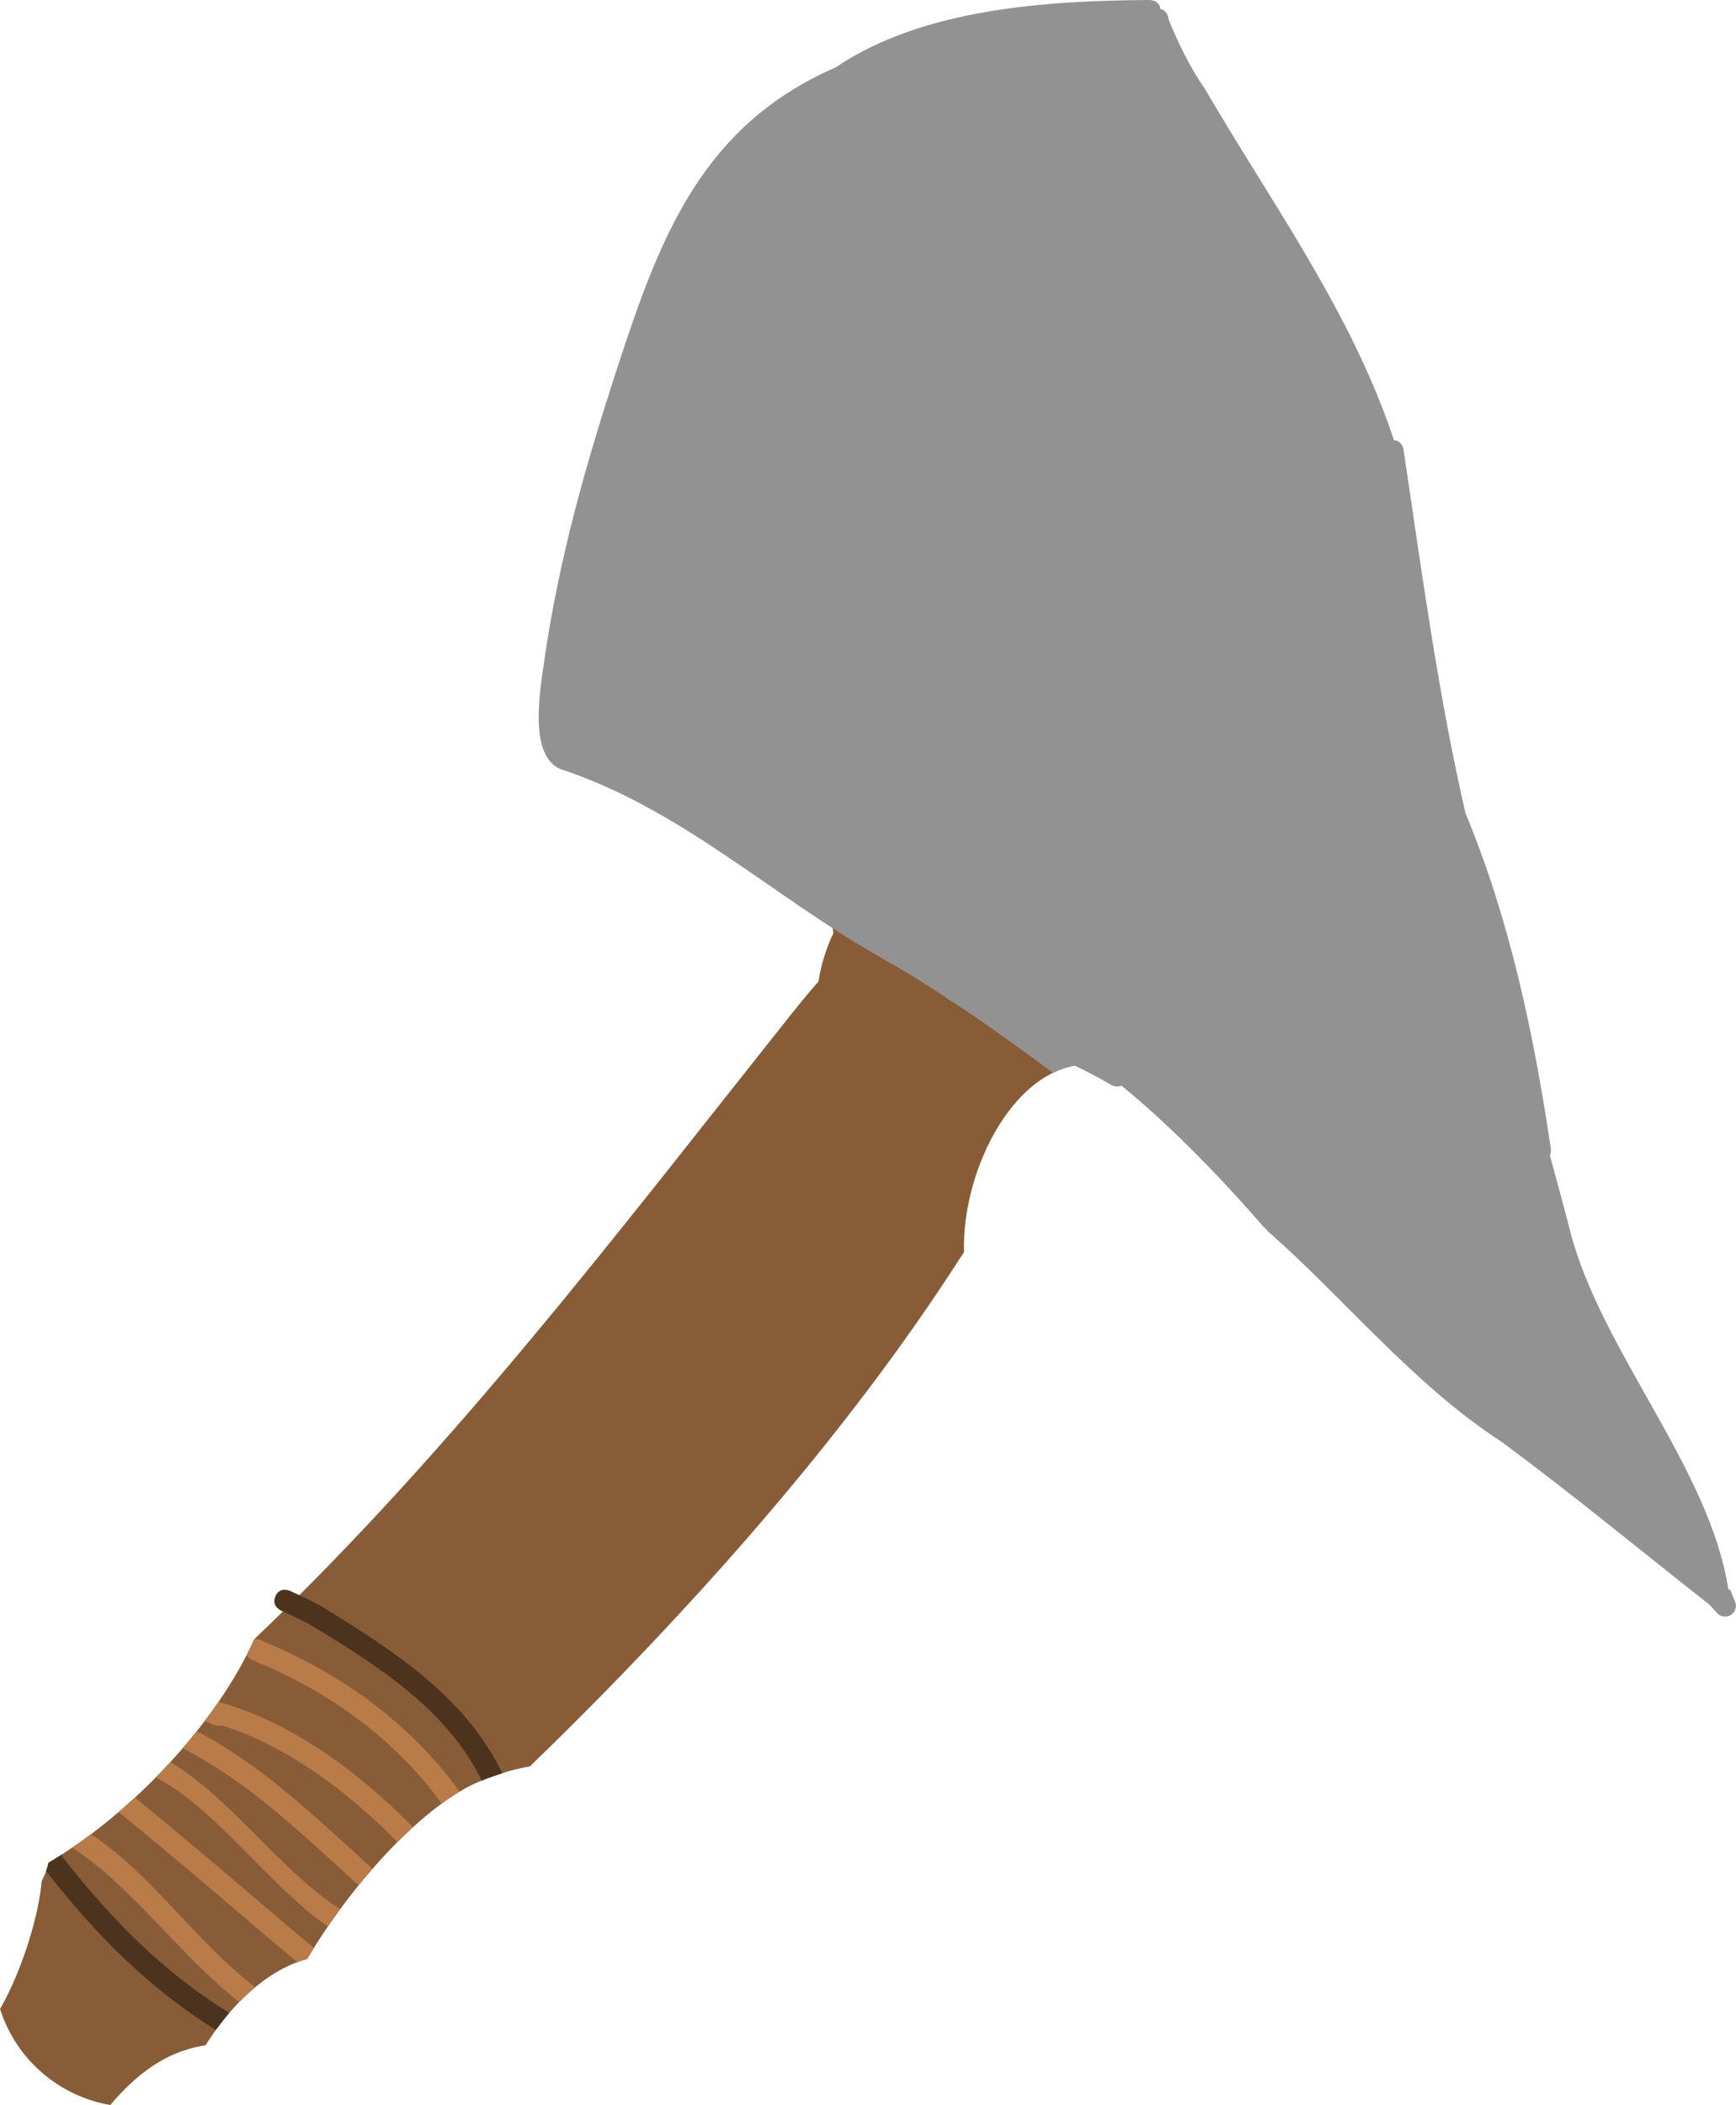 <svg version="1.1" xmlns="http://www.w3.org/2000/svg" xmlns:xlink="http://www.w3.org/1999/xlink" width="40.168" height="48.701" viewBox="0,0,40.168,48.701"><g transform="translate(-226.292,-151.681)"><g data-paper-data="{&quot;isPaintingLayer&quot;:true}" fill-rule="nonzero" stroke="none" stroke-width="0.5" stroke-linecap="butt" stroke-linejoin="miter" stroke-miterlimit="10" stroke-dasharray="" stroke-dashoffset="0" style="mix-blend-mode: normal"><path d="M258.736,165.255c0.112,1.018 0.375,2.138 0.704,3.229c-0.069,1.618 0.232,3.621 0.599,5.257c-1.191,1.923 -3.303,3.702 -5.61,4.699c-1.038,-1.223 -2.237,-2.101 -2.869,-2.133c-1.722,-0.086 -3.015,2.367 -2.963,4.345c-0.032,0.046 -0.062,0.09 -0.089,0.133c-2.661,4.143 -6.247,8.169 -9.955,11.763c-0.344,0.055 -0.734,0.169 -1.171,0.35c-1.224,0.507 -2.882,2.248 -3.983,4.104c-0.939,0.257 -1.764,1.062 -2.35,1.996c-0.754,0.117 -1.409,0.488 -2.103,1.263c-0.033,0.037 -0.067,0.077 -0.099,0.12c-1.184,-0.201 -2.183,-1.051 -2.553,-2.221c0.566,-0.996 0.913,-2.293 0.959,-2.943c0.005,-0.013 0.01,-0.027 0.015,-0.041c0.072,-0.138 0.12,-0.272 0.147,-0.401c1.945,-1.154 3.879,-3.214 4.762,-5.172c4.64,-4.429 8.427,-9.431 12.411,-14.443c0.208,-0.261 0.421,-0.521 0.642,-0.772c0.06,-0.392 0.178,-0.768 0.345,-1.118c-1.658,-11.177 8.363,-13.32 13.161,-8.016z" data-paper-data="{&quot;index&quot;:null}" fill="#885c36"/><path d="M231.597,198.25c-0.109,0.127 -0.212,0.259 -0.311,0.395c-1.562,-0.975 -2.762,-2.188 -3.928,-3.676c0.024,-0.066 0.042,-0.13 0.056,-0.193c0.1,-0.059 0.2,-0.121 0.3,-0.185c0.015,0.027 0.03,0.054 0.045,0.081c1.15,1.453 2.305,2.629 3.838,3.578z" data-paper-data="{&quot;index&quot;:null}" fill="#4c331e"/><path d="M232.667,188.604c0.107,-0.226 0.333,-0.119 0.333,-0.119l0.102,0.048c0.205,0.09 0.407,0.189 0.604,0.296c1.65,1.014 3.347,2.088 4.208,3.876c-0.151,0.048 -0.308,0.104 -0.473,0.171c-0.819,-1.664 -2.435,-2.675 -3.984,-3.613c-0.181,-0.098 -0.366,-0.189 -0.555,-0.271l-0.115,-0.054c0,0 -0.226,-0.107 -0.119,-0.333z" data-paper-data="{&quot;index&quot;:null}" fill="#4c331e"/><path d="M232.116,190.077c0,0 -0.073,-0.035 -0.117,-0.106c0.063,-0.123 0.123,-0.247 0.178,-0.369c0.081,-0.01 0.152,0.023 0.152,0.023l0.097,0.046c1.794,0.748 3.388,1.913 4.5,3.459c-0.136,0.081 -0.275,0.174 -0.416,0.277c-1.056,-1.464 -2.572,-2.573 -4.276,-3.275l-0.119,-0.056z" data-paper-data="{&quot;index&quot;:null}" fill="#b97b48"/><path d="M231.374,191.061c1.669,0.465 3.249,1.637 4.473,2.893c-0.12,0.11 -0.241,0.225 -0.361,0.345c-1.119,-1.148 -2.542,-2.223 -4.058,-2.701c-0.094,0.032 -0.19,-0.01 -0.19,-0.01c-0.07,-0.031 -0.14,-0.061 -0.211,-0.09c0.112,-0.148 0.219,-0.297 0.322,-0.447l0.025,0.01z" data-paper-data="{&quot;index&quot;:null}" fill="#b97b48"/><path d="M234.59,195.297c-1.301,-1.17 -2.501,-2.364 -4.072,-3.17c0.112,-0.13 0.221,-0.262 0.327,-0.395c1.559,0.817 2.766,2.013 4.066,3.183c-0.109,0.124 -0.216,0.252 -0.322,0.382z" data-paper-data="{&quot;index&quot;:null}" fill="#b97b48"/><path d="M233.878,196.251c-1.381,-0.956 -2.573,-2.72 -3.983,-3.447c0.115,-0.117 0.228,-0.235 0.338,-0.356c1.407,0.836 2.515,2.484 3.929,3.403c-0.097,0.131 -0.191,0.265 -0.284,0.4z" data-paper-data="{&quot;index&quot;:null}" fill="#b97b48"/><path d="M233.553,196.748c-0.053,0.085 -0.105,0.17 -0.155,0.255c-0.077,0.021 -0.154,0.046 -0.229,0.074c-1.367,-1.146 -2.748,-2.355 -4.132,-3.473c0.127,-0.108 0.252,-0.22 0.376,-0.334c1.388,1.12 2.77,2.332 4.141,3.477z" data-paper-data="{&quot;index&quot;:null}" fill="#b97b48"/><path d="M228.397,194.116c1.427,0.939 2.424,2.489 3.8,3.539c-0.128,0.106 -0.252,0.221 -0.37,0.343c-1.382,-1.081 -2.413,-2.611 -3.863,-3.572c0.145,-0.099 0.29,-0.202 0.433,-0.31z" data-paper-data="{&quot;index&quot;:null}" fill="#b97b48"/><path d="M252.004,176.781c-0.264,-0.156 -0.551,-0.305 -0.844,-0.447c-0.174,0.031 -0.343,0.088 -0.505,0.167c-0.751,-0.555 -1.507,-1.104 -2.288,-1.622c-0.015,-0.007 -0.031,-0.014 -0.046,-0.021l-0.129,-0.09c0,0 -0.008,-0.006 -0.02,-0.018c-0.481,-0.315 -0.972,-0.618 -1.479,-0.903c-2.541,-1.437 -4.656,-3.465 -7.447,-4.378c-0.708,-0.327 -0.473,-1.727 -0.36,-2.51c0.347,-2.4 0.974,-4.582 1.73,-6.892c0.969,-2.959 1.949,-5.491 5.015,-6.829c2.015,-1.365 4.9,-1.542 7.264,-1.557c0,0 0.223,-0.001 0.249,0.209c0.159,0.032 0.185,0.21 0.185,0.21l-0.005,0.017c0.233,0.564 0.495,1.116 0.846,1.617c1.468,2.522 3.238,4.95 4.253,7.773c0.042,0.118 0.084,0.238 0.125,0.358c0.189,0.011 0.219,0.214 0.219,0.214l0.034,0.228c0.408,2.749 0.779,5.484 1.399,8.185c1.027,2.469 1.584,5.119 1.976,7.765c0,0 0.012,0.078 -0.022,0.153c0.162,0.592 0.321,1.179 0.47,1.757c0.714,2.77 3.233,5.488 3.66,8.291l0.034,-0.014l0.119,0.287c0.009,0.02 0.015,0.041 0.018,0.064c0.02,0.137 -0.074,0.264 -0.211,0.284c-0.087,0.013 -0.171,-0.021 -0.225,-0.082l-0.172,-0.191c-1.607,-1.262 -3.153,-2.541 -4.797,-3.758c-2.086,-1.357 -3.62,-3.302 -5.441,-4.897c-0.005,-0.01 -0.01,-0.019 -0.016,-0.029c-0.032,-0.021 -0.051,-0.043 -0.051,-0.043c-0.852,-0.983 -2.079,-2.289 -3.304,-3.283c-0.114,0.057 -0.236,-0.015 -0.236,-0.015z" data-paper-data="{&quot;index&quot;:null}" fill="#929292"/></g></g></svg>